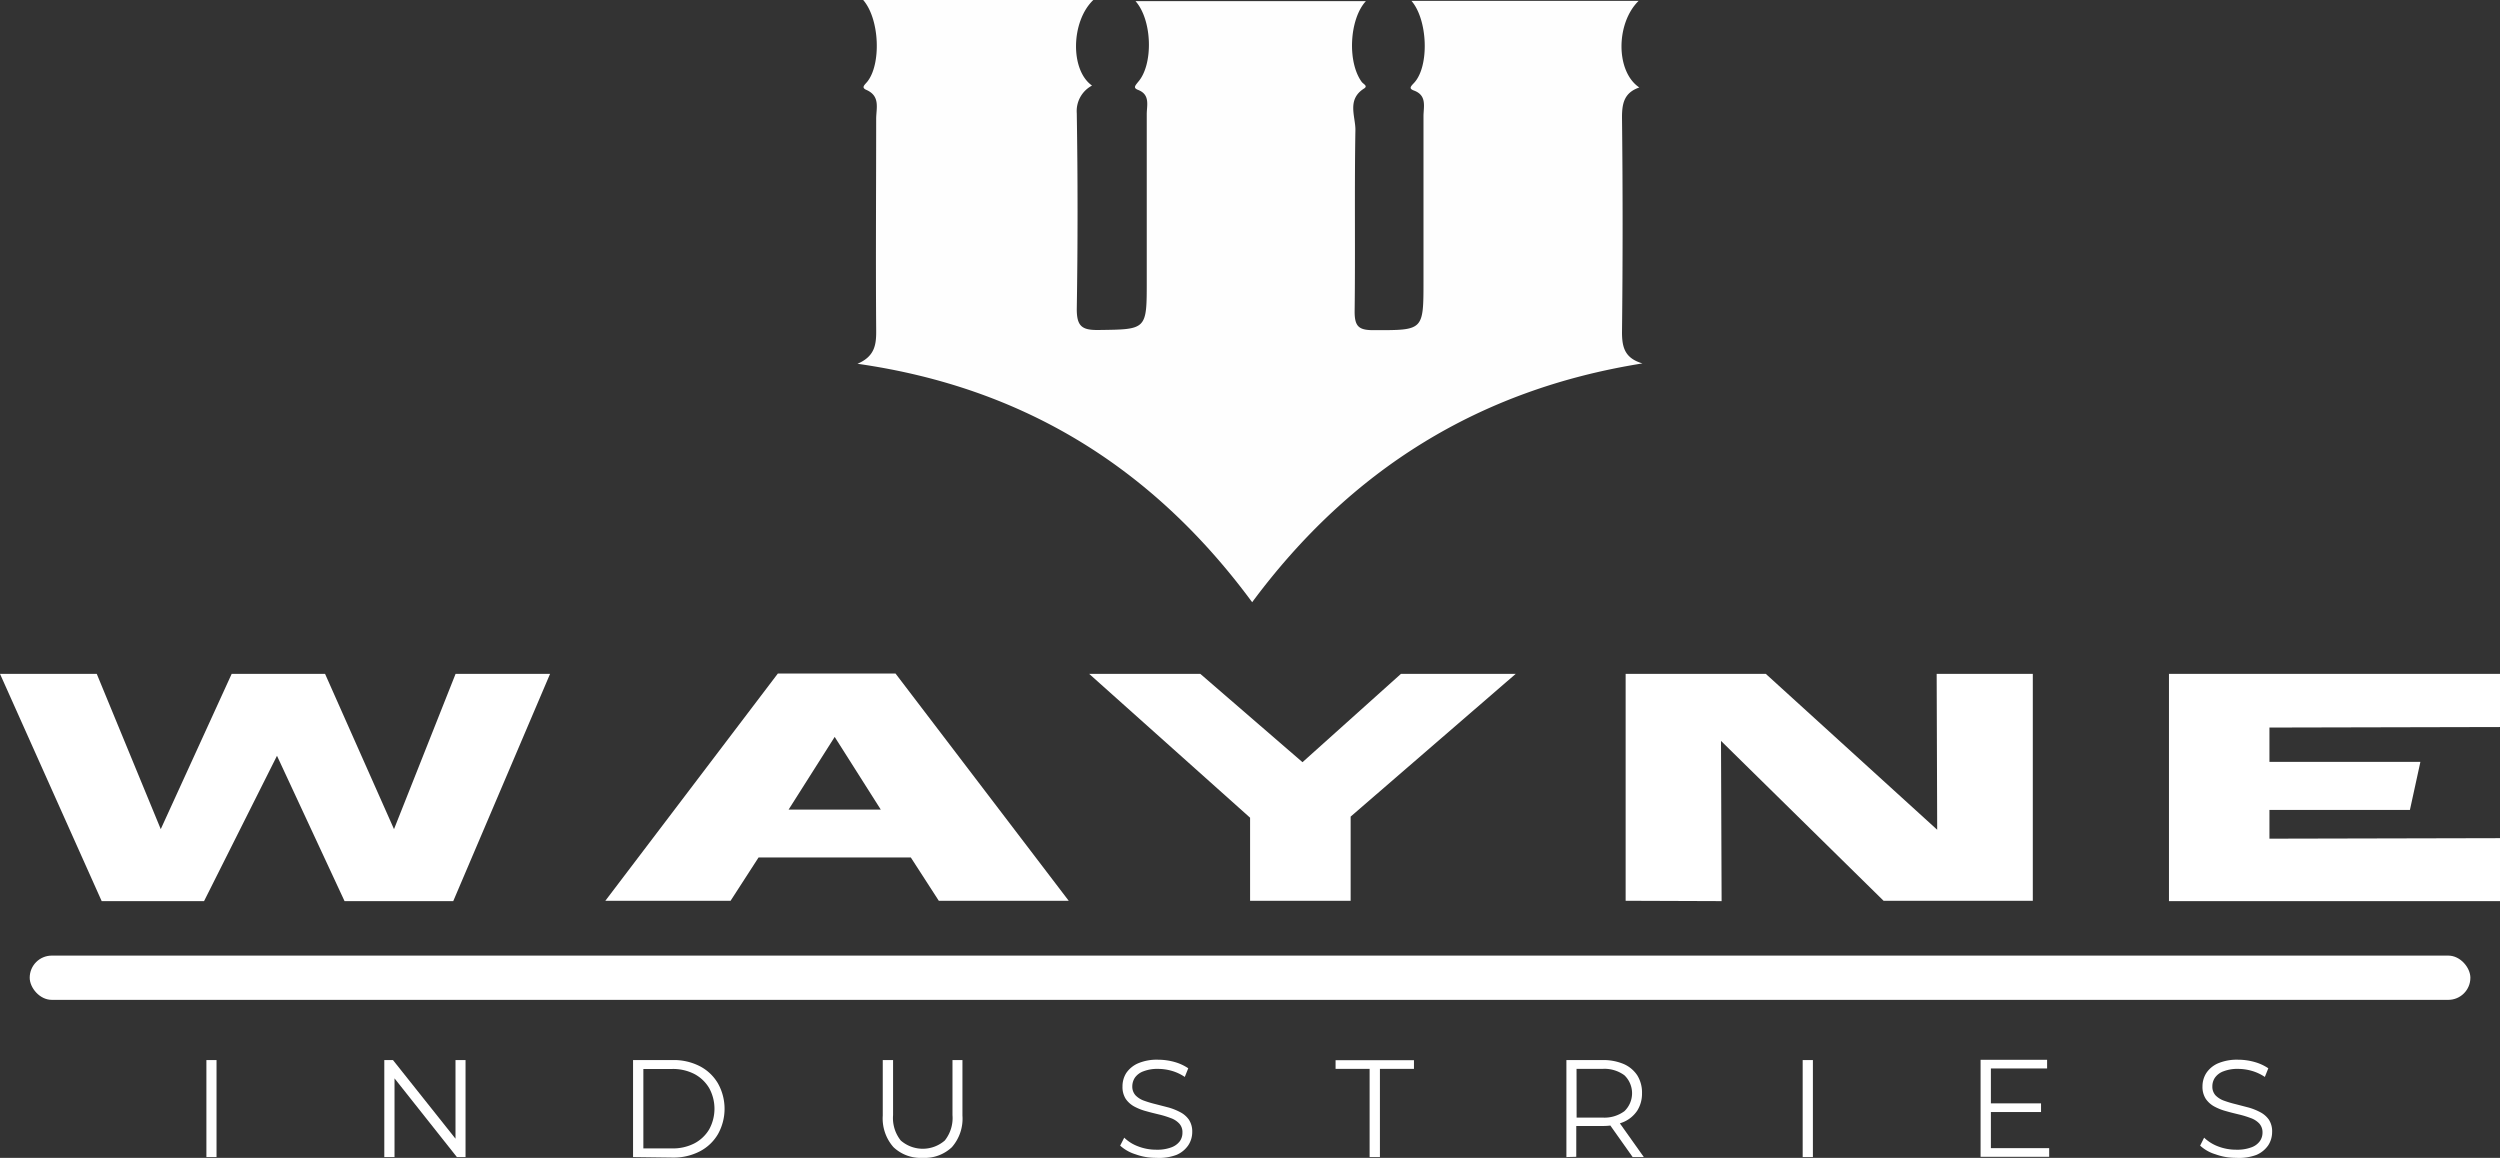 <svg xmlns="http://www.w3.org/2000/svg" viewBox="0 0 288.64 133.68"><rect x="0" y="0" width="288.64" height="133.68" fill="#333333" stroke="none"/><defs><style>.cls-1{fill:#fff;}.cls-2{fill:#fefefe;}</style></defs><g id="Layer_2" data-name="Layer 2"><g id="Layer_1-2" data-name="Layer 1"><path class="cls-1" d="M23.83,133.59v-11.2H25v11.2Z"/><path class="cls-1" d="M44.37,133.59v-11.2h1l7.73,9.72h-.51v-9.72h1.16v11.2h-1l-7.71-9.73h.51v9.73Z"/><path class="cls-1" d="M73.09,133.59v-11.2h4.56a6.59,6.59,0,0,1,3.15.71,5.19,5.19,0,0,1,2.1,2,6,6,0,0,1,0,5.83,5.19,5.19,0,0,1-2.1,2,6.6,6.6,0,0,1-3.15.72Zm1.19-1h3.31a5.4,5.4,0,0,0,2.58-.58,4.31,4.31,0,0,0,1.71-1.62,4.95,4.95,0,0,0,0-4.76A4.35,4.35,0,0,0,80.17,124a5.4,5.4,0,0,0-2.58-.58H74.28Z"/><path class="cls-1" d="M106.53,133.68a4.55,4.55,0,0,1-3.37-1.23,5,5,0,0,1-1.24-3.65v-6.41h1.19v6.36a4.16,4.16,0,0,0,.89,2.93,3.87,3.87,0,0,0,5.08,0,4.16,4.16,0,0,0,.89-2.93v-6.36h1.15v6.41a5,5,0,0,1-1.22,3.65A4.55,4.55,0,0,1,106.53,133.68Z"/><path class="cls-1" d="M133.49,133.68a6.86,6.86,0,0,1-2.39-.41,4.69,4.69,0,0,1-1.77-1l.47-.92a4.53,4.53,0,0,0,1.59,1,5.75,5.75,0,0,0,2.1.39,4.61,4.61,0,0,0,1.72-.26,2.14,2.14,0,0,0,1-.71,1.68,1.68,0,0,0,.31-1,1.45,1.45,0,0,0-.38-1.06,2.44,2.44,0,0,0-1-.63,10.13,10.13,0,0,0-1.34-.41c-.49-.12-1-.24-1.48-.38a6.22,6.22,0,0,1-1.35-.53,2.84,2.84,0,0,1-1-.89,2.54,2.54,0,0,1-.37-1.45,2.86,2.86,0,0,1,.43-1.53,3.2,3.2,0,0,1,1.36-1.12,5.55,5.55,0,0,1,2.33-.42,7.1,7.1,0,0,1,1.88.26,5.42,5.42,0,0,1,1.59.73l-.4,1a5.26,5.26,0,0,0-1.52-.71,5.81,5.81,0,0,0-1.56-.22,4.42,4.42,0,0,0-1.67.27,2.07,2.07,0,0,0-1,.73,1.84,1.84,0,0,0-.31,1,1.5,1.5,0,0,0,.38,1.06,2.58,2.58,0,0,0,1,.62,12.83,12.83,0,0,0,1.35.4l1.47.38a7,7,0,0,1,1.34.54,2.79,2.79,0,0,1,1,.87,2.47,2.47,0,0,1,.38,1.43,2.75,2.75,0,0,1-.45,1.51,3.11,3.11,0,0,1-1.37,1.12A5.7,5.7,0,0,1,133.49,133.68Z"/><path class="cls-1" d="M158.13,133.59V123.41H154.2v-1h9.05v1h-3.93v10.18Z"/><path class="cls-1" d="M180.85,133.59v-11.2H185a6.06,6.06,0,0,1,2.45.45,3.6,3.6,0,0,1,1.58,1.31,3.75,3.75,0,0,1,.55,2.08,3.66,3.66,0,0,1-.55,2,3.6,3.6,0,0,1-1.58,1.31A6.06,6.06,0,0,1,185,130h-3.53l.52-.54v4.1Zm1.18-4-.52-.56H185a3.86,3.86,0,0,0,2.55-.74,2.87,2.87,0,0,0,0-4.14,3.86,3.86,0,0,0-2.55-.74h-3.5l.52-.56Zm6.47,4-2.88-4.07h1.28l2.89,4.07Z"/><path class="cls-1" d="M208.13,133.59v-11.2h1.18v11.2Z"/><path class="cls-1" d="M229.86,132.56h6.73v1h-7.92v-11.2h7.68v1h-6.49Zm-.13-5.17h5.92v1h-5.92Z"/><path class="cls-1" d="M258.18,133.68a6.86,6.86,0,0,1-2.39-.41,4.53,4.53,0,0,1-1.77-1l.46-.92a4.72,4.72,0,0,0,1.59,1,5.77,5.77,0,0,0,2.11.39,4.65,4.65,0,0,0,1.72-.26,2.05,2.05,0,0,0,1-.71,1.69,1.69,0,0,0,.32-1,1.5,1.5,0,0,0-.38-1.06,2.52,2.52,0,0,0-1-.63,10.78,10.78,0,0,0-1.35-.41c-.49-.12-1-.24-1.47-.38a6.22,6.22,0,0,1-1.35-.53,2.84,2.84,0,0,1-1-.89,2.54,2.54,0,0,1-.38-1.45,2.86,2.86,0,0,1,.44-1.53,3.11,3.11,0,0,1,1.35-1.12,5.63,5.63,0,0,1,2.34-.42,7,7,0,0,1,1.87.26,5.49,5.49,0,0,1,1.6.73l-.4,1a5.32,5.32,0,0,0-1.53-.71,5.81,5.81,0,0,0-1.56-.22,4.4,4.4,0,0,0-1.66.27,2.07,2.07,0,0,0-1,.73,1.76,1.76,0,0,0-.31,1,1.49,1.49,0,0,0,.37,1.06,2.62,2.62,0,0,0,1,.62,12.83,12.83,0,0,0,1.35.4l1.46.38a6.79,6.79,0,0,1,1.35.54,2.79,2.79,0,0,1,1,.87,2.47,2.47,0,0,1,.37,1.43,2.82,2.82,0,0,1-.44,1.51,3.16,3.16,0,0,1-1.37,1.12A5.73,5.73,0,0,1,258.18,133.68Z"/><polygon class="cls-1" points="11.74 104.04 0 77.8 11.17 77.8 18.56 95.73 26.75 77.8 37.53 77.8 45.49 95.73 52.6 77.8 63.51 77.8 52.33 104.04 39.78 104.04 31.98 87.26 23.56 104.04 11.74 104.04"/><path class="cls-1" d="M108.39,104h15l-20-26.24H89.81L69.89,104H84.35L87.58,99h17.58ZM91.05,93.47l5.32-8.39,5.32,8.39Z"/><path class="cls-1" d="M144.33,104V94.41L125.75,77.8h12.83L150.38,88,161.75,77.8H175L155.94,94.28V104Z"/><path class="cls-1" d="M187.69,104V77.8h16.18l19.79,18-.06-18h11.1V104H217.47L198.7,85.54l.07,18.5Z"/><polygon class="cls-1" points="262.02 96.83 262.02 93.51 278.24 93.51 279.45 87.96 262.02 87.96 262.02 84 288.64 83.94 288.64 77.8 250.42 77.8 250.42 104.04 288.64 104.04 288.64 96.77 262.02 96.83"/><rect class="cls-1" x="3.43" y="110.33" width="281.79" height="5.11" rx="2.55"/><path class="cls-2" d="M99.66,0h26.57c-2.57,2.45-2.7,8.08-.15,9.88a3.33,3.33,0,0,0-1.76,3.19q.18,11.31,0,22.63c0,2,.63,2.42,2.49,2.4,5.59-.07,5.59,0,5.59-5.62,0-6.44,0-12.87,0-19.31,0-1,.42-2.24-1-2.79-.62-.24-.32-.5,0-.92,1.77-2,1.65-7.13-.3-9.33H157.7c-1.89,2.05-2.18,7-.48,9.33.2.26.74.46.27.76-2,1.26-1,3.18-1,4.76-.12,7,0,14-.09,21,0,1.73.5,2.14,2.17,2.14,5.78,0,5.78.1,5.78-5.68,0-6.34,0-12.69,0-19,0-1.12.44-2.44-1.14-3-.59-.23-.32-.47.07-.89,1.76-1.91,1.57-7.27-.32-9.45h26.23c-2.64,2.59-2.66,8.17.08,10-1.73.59-2,1.81-2,3.44q.14,12.41,0,24.83c0,1.82.38,3,2.36,3.59-18.86,3-33.71,12.27-45.06,27.57C133.24,54.16,118.37,44.76,99,42c2.1-.89,2.18-2.35,2.16-4-.06-8.09,0-16.19,0-24.28,0-1.2.51-2.62-1.13-3.34-.61-.27-.24-.54.09-.93C101.75,7.45,101.58,2.22,99.66,0Z"/></g></g></svg>